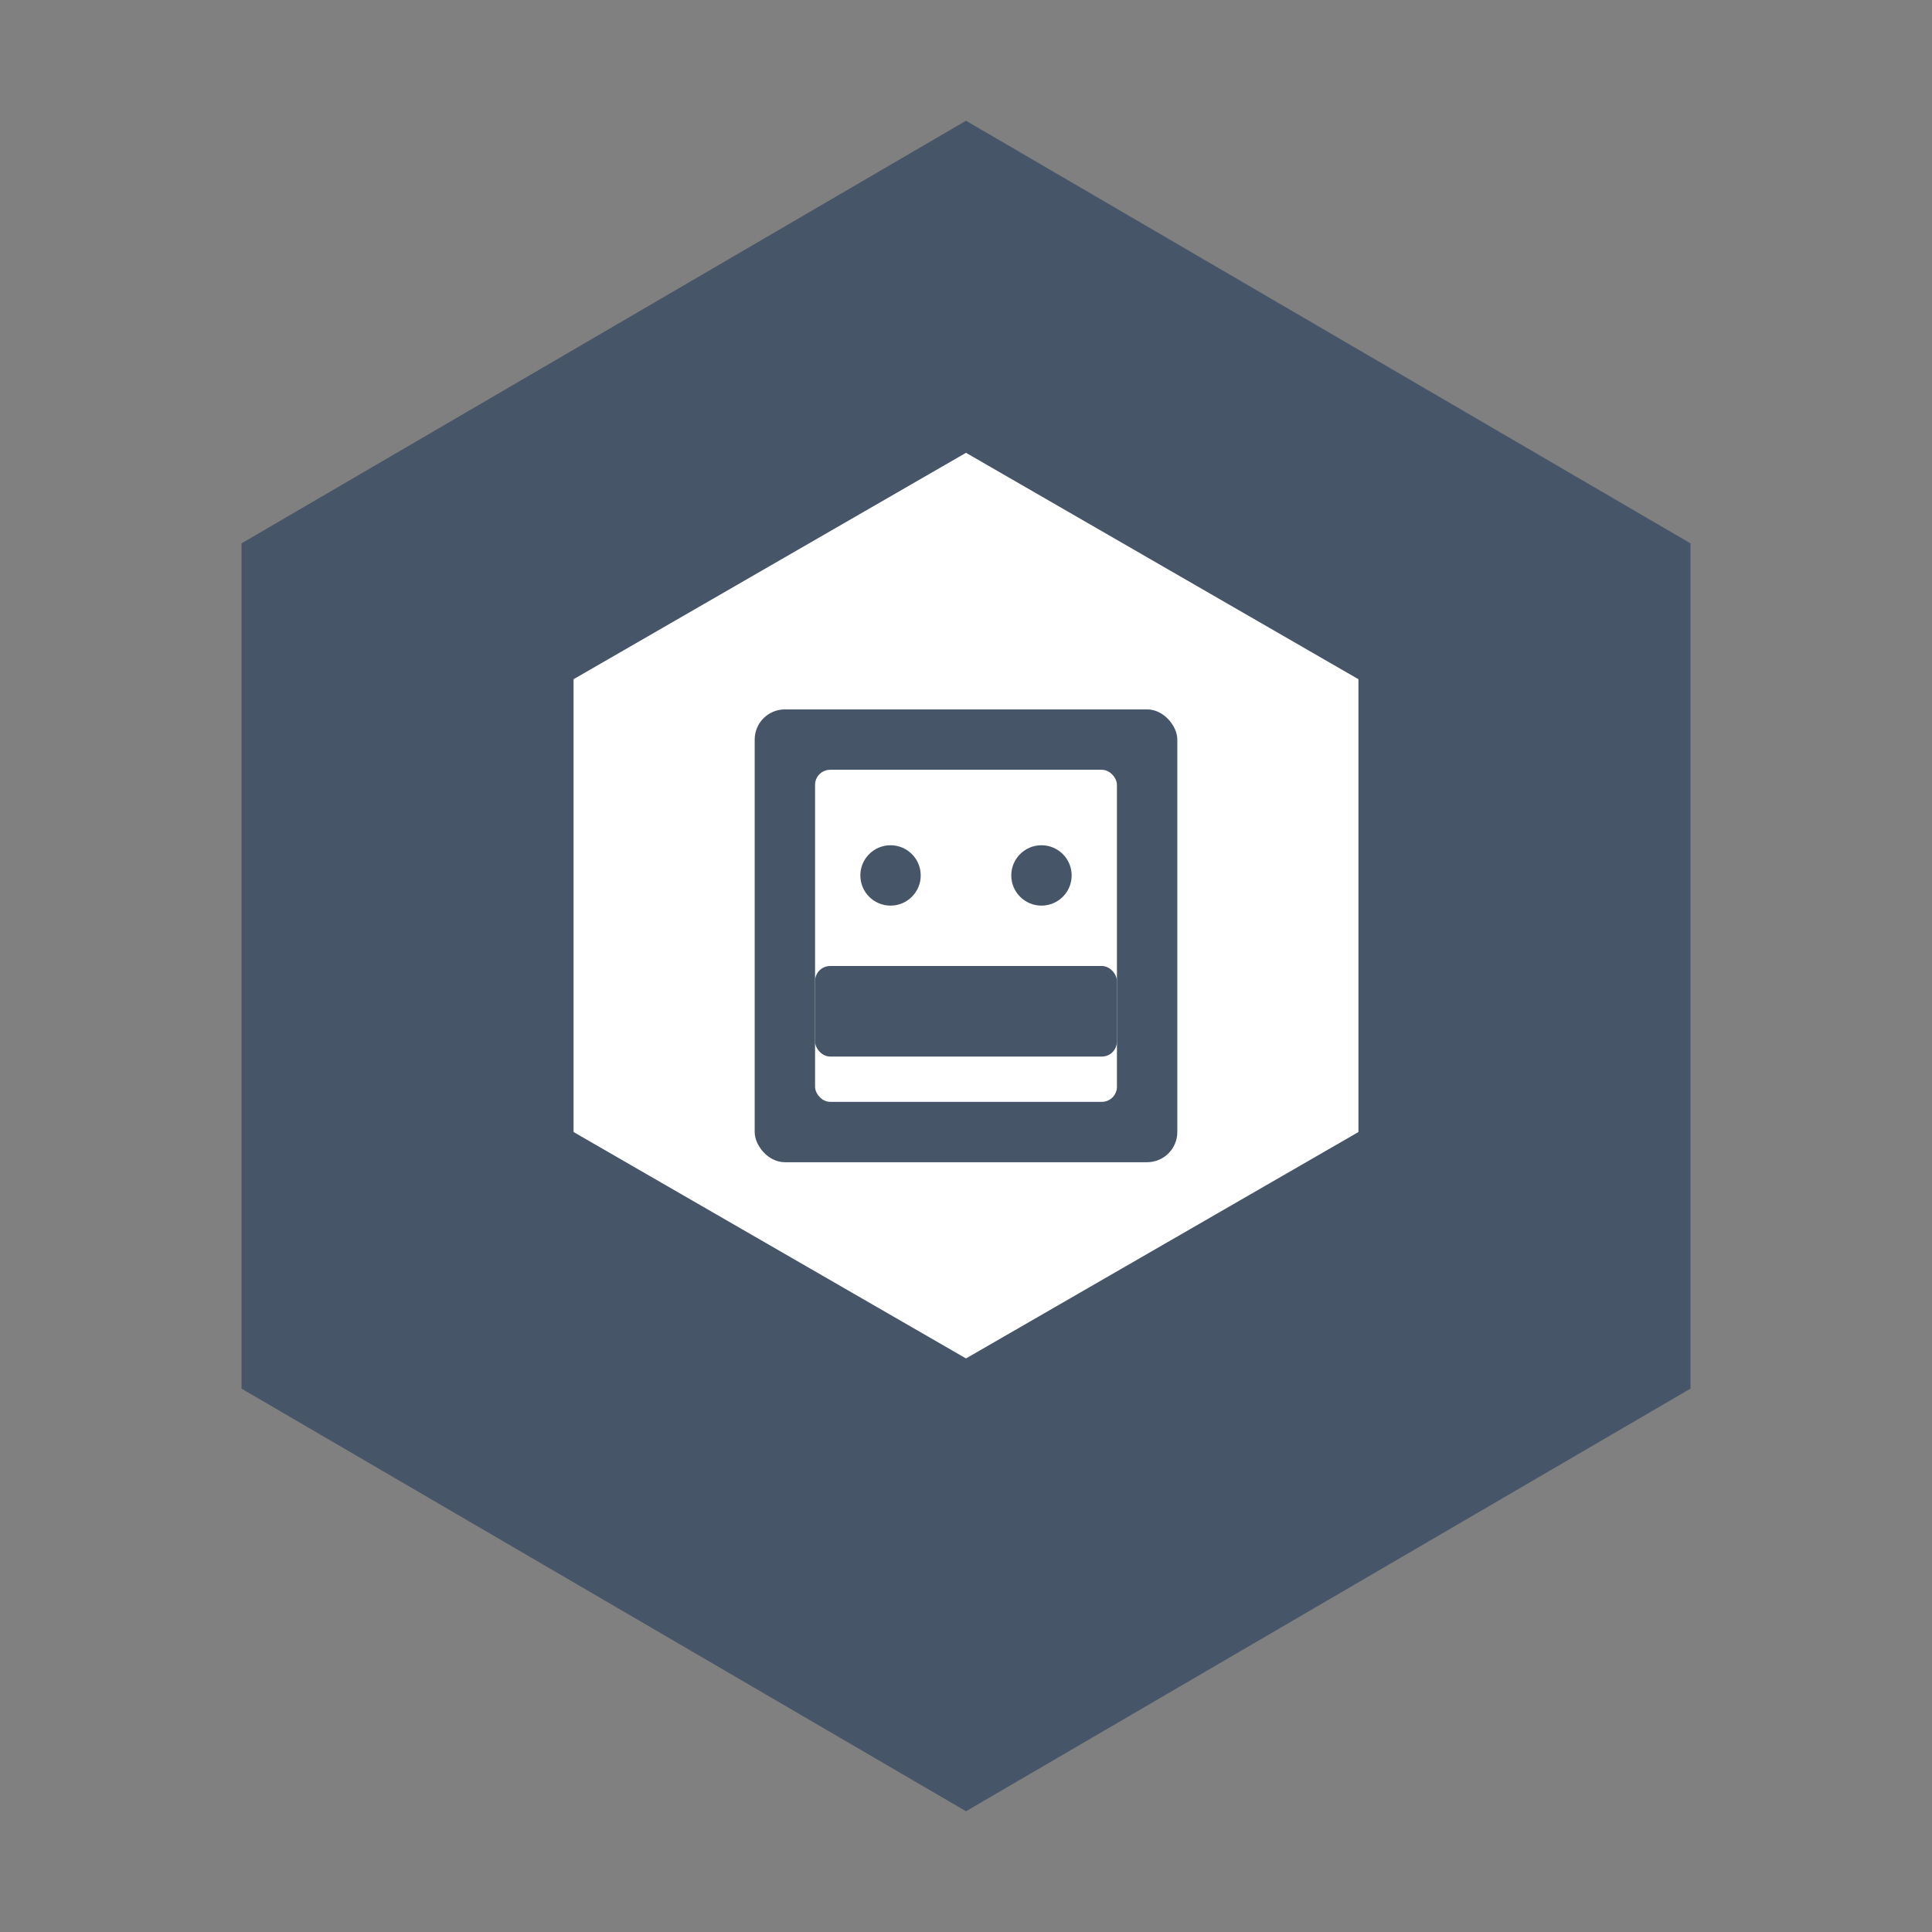 <svg width="512" height="512" viewBox="0 0 512 512" fill="none" xmlns="http://www.w3.org/2000/svg">
  <rect x="0" y="0" width="512" height="512" fill="#808080" stroke="none"/>
  <!-- Steel Gray hexagon with equipment icon -->
  <path d="M256 32L448 144V368L256 480L64 368V144L256 32Z" fill="#475569"/>
  <!-- Inner diamond cutout -->
  <path d="M256 120L360 180V300L256 360L152 300V180L256 120Z" fill="white"/>
  <!-- Equipment Icon - Oven/Range (centered) -->
  <rect x="200" y="188" width="112" height="120" rx="8" fill="#475569"/>
  <rect x="216" y="204" width="80" height="88" rx="4" fill="white"/>
  <circle cx="236" cy="232" r="8" fill="#475569"/>
  <circle cx="276" cy="232" r="8" fill="#475569"/>
  <rect x="216" y="256" width="80" height="24" rx="4" fill="#475569"/>
</svg>
